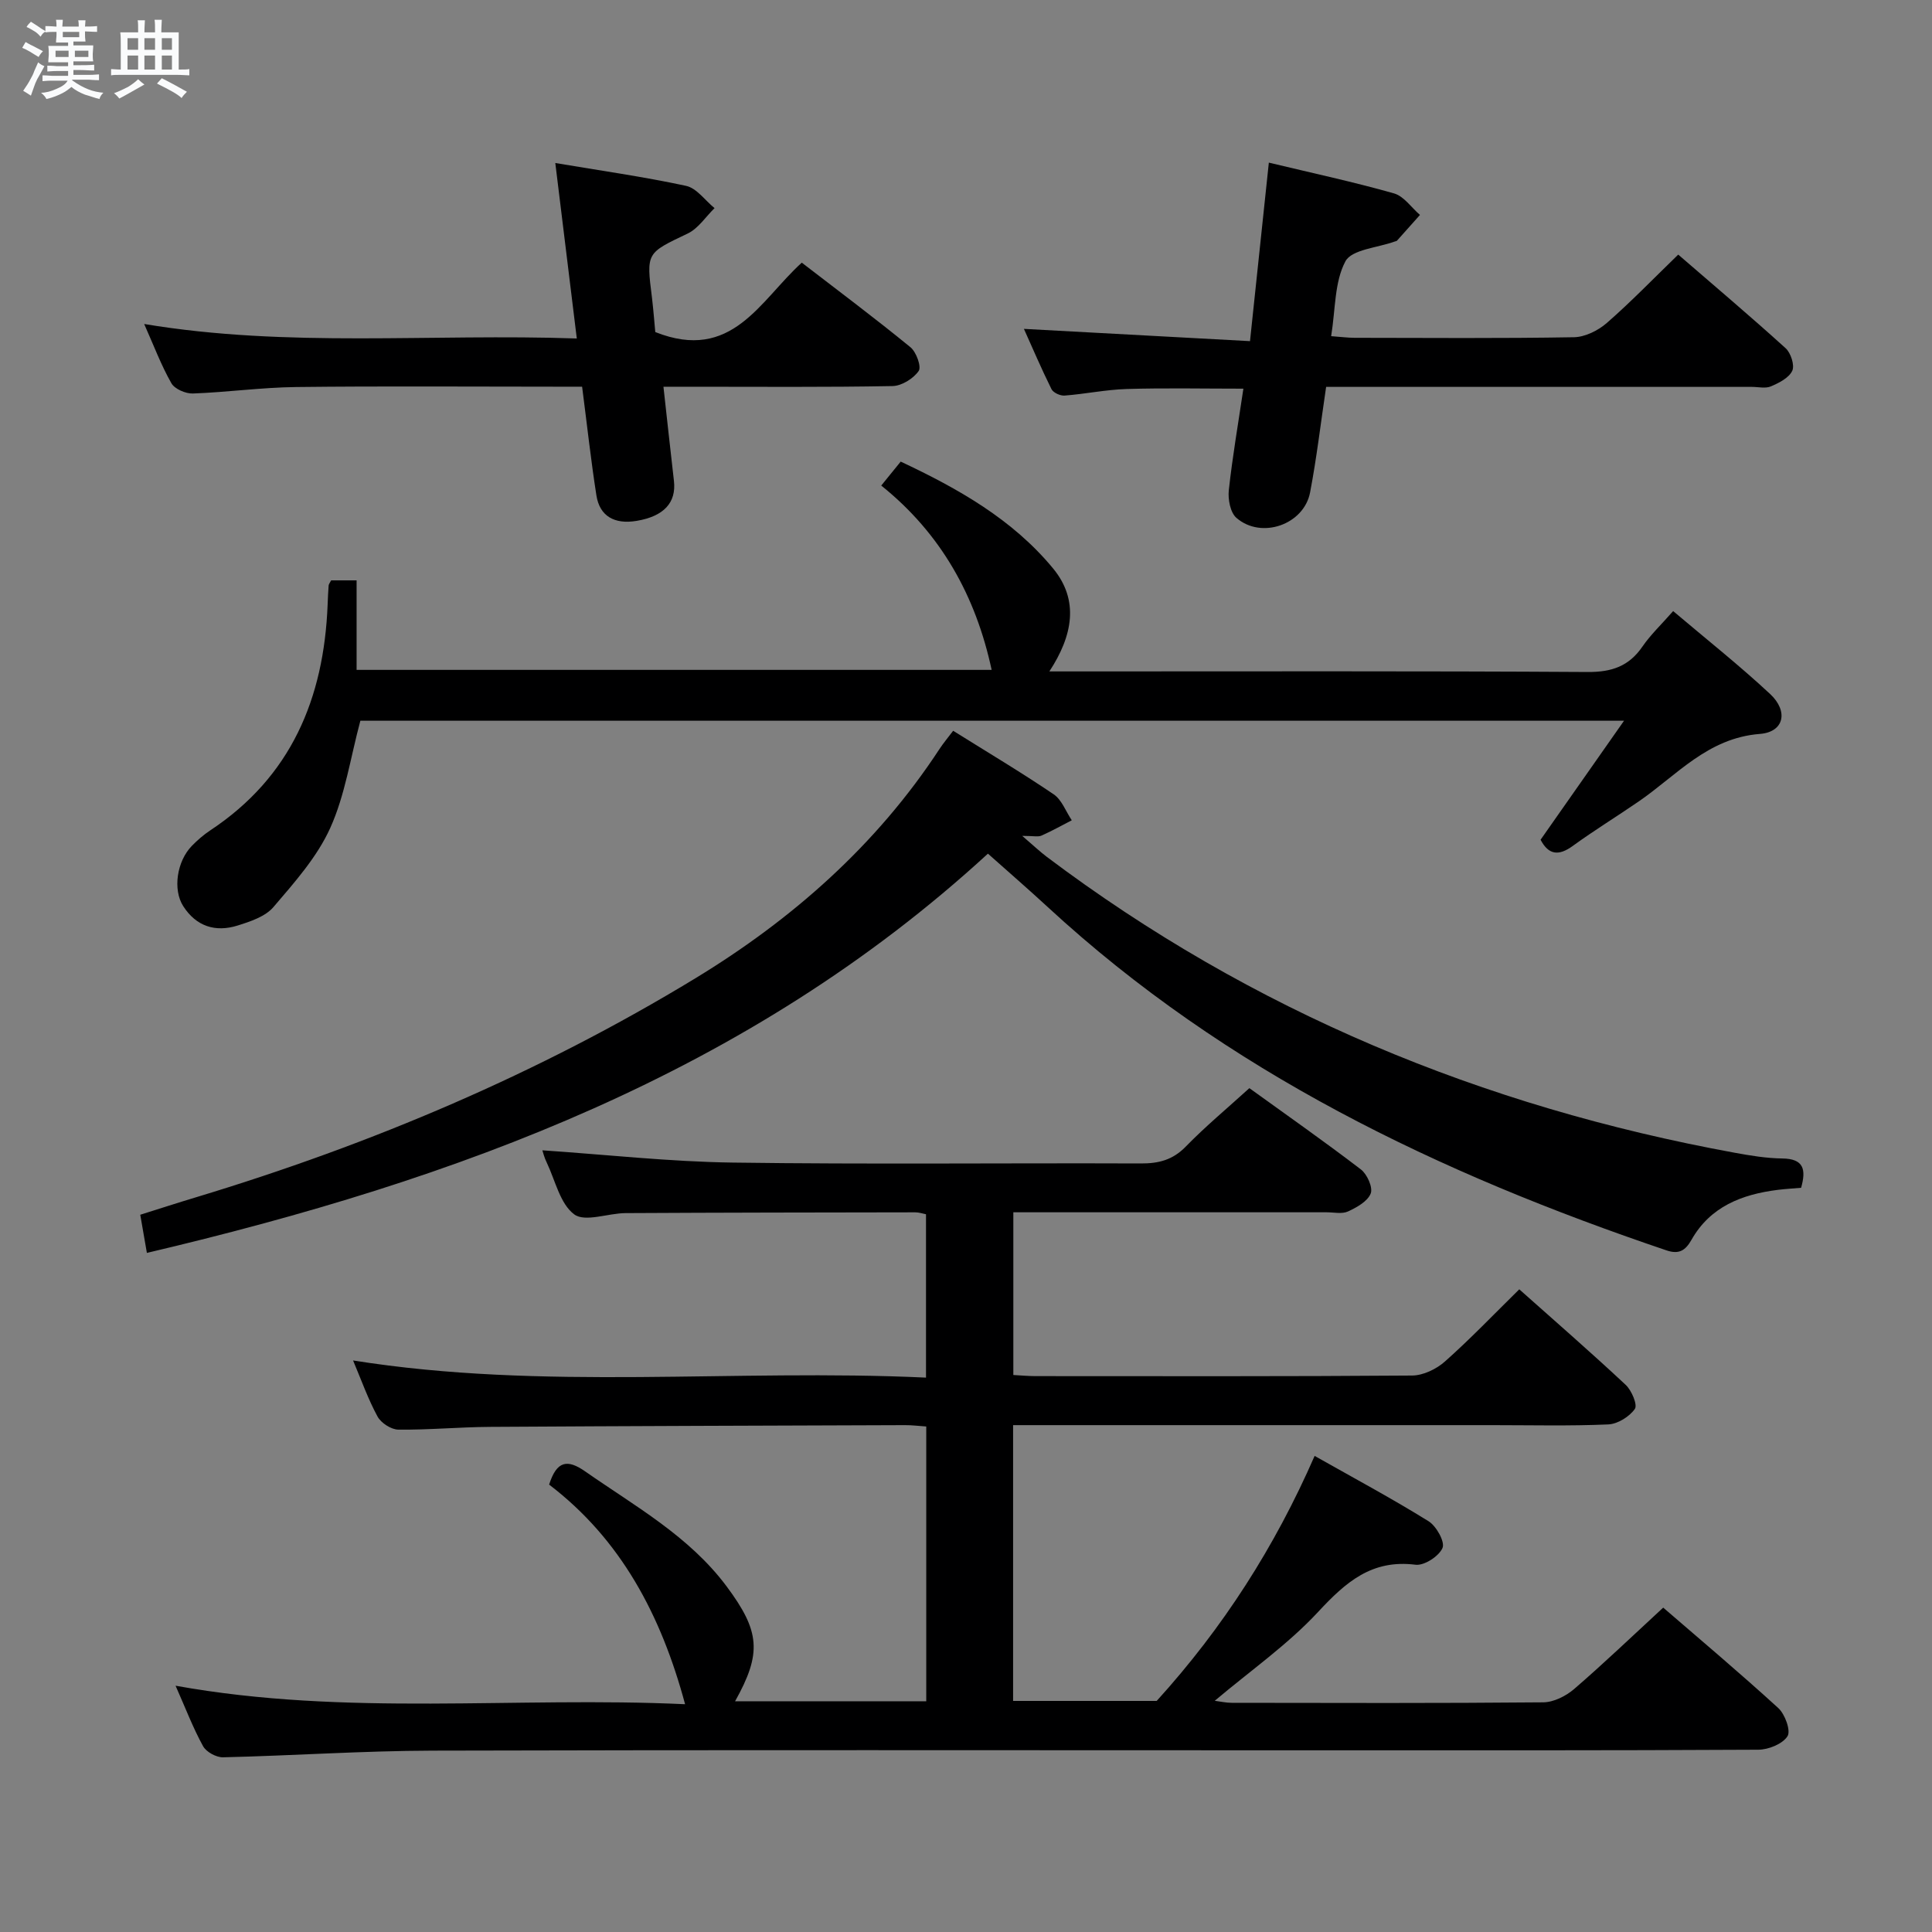 <svg enable-background="new 0 0 400 400" viewBox="0 0 400 400" xmlns="http://www.w3.org/2000/svg"><rect x="0" y="0" width="400" height="400" fill="#808080" stroke="none"/><path d="m6.8 9.5c.6.3 1.3.7 2.1 1.1-.4.4-.7.8-.9 1.2-.7-.4-1.3-.8-1.8-1.1s-1.1-.6-1.6-.8c.2-.4.5-.8.7-1.2.4.2.8.5 1.5.8zm.9 6.9c-.3.6-.5 1.1-.7 1.7s-.4 1.1-.6 1.7c-.6-.4-1.1-.7-1.6-1 .7-1 1.2-1.8 1.5-2.4.3-.5.6-1.1.8-1.7.3-.6.5-1.2.8-1.8.3.3.8.6 1.3.8-.7 1.3-1.2 2.2-1.5 2.7zm.1-11c.4.3 1 .7 1.7 1.1-.5.2-.8.6-1.1 1.1-.5-.6-1-1-1.4-1.2s-.9-.6-1.5-.8c.2-.4.5-.7.9-1.1.5.3.9.6 1.4.9zm10.5 13.1c1 .4 2 .6 3.1.7-.4.4-.7.8-.8 1.3-.9-.2-1.9-.6-3-.9-1-.4-2-.9-2.8-1.6-.5.4-1.1.9-1.9 1.3s-1.9.9-3.3 1.2c-.1-.3-.5-.8-1.1-1.3 1 0 2.1-.3 3.2-.8 1.2-.5 1.9-1 2.3-1.7h-3.2c-.4 0-1 0-2 .1v-1.2c1 0 1.7.1 2 .1h3.3v-1h-2.3c-.2 0-.9 0-2 .1v-1.2c1.2 0 1.9.1 2 .1h2.3v-.8h-4.1c0-.7.1-1.2.1-1.6 0-.5 0-1.1-.1-1.8h4.1v-.7h-2.5c0-.6.1-1.1.1-1.6v-.6h-.5c-.4 0-1 0-1.8.1v-1.3c1.2 0 1.9.1 2.1.1h.2c0-.3 0-.8-.1-1.4h1.4c0 .6-.1 1-.1 1.4h3.4c0-.4 0-.8-.1-1.3h1.5c0 .4-.1.9-.1 1.3.7 0 1.5 0 2.5-.1v1.2c-1 0-1.8-.1-2.5-.1v.6c0 .3 0 .8.1 1.5h-2.5v.8h4.1c0 .7-.1 1.3-.1 1.8s0 1 .1 1.5h-4.1v.8h1.4c.8 0 1.8 0 2.9-.1v1.2c-1 0-1.9-.1-2.8-.1h-1.5v1h3.2c.3 0 1 0 2.1-.1v1.2c-1.1 0-1.8-.1-2.1-.1h-3.4l-.1.1c1.4 1 2.4 1.5 3.4 1.9zm-4.1-6.7v-1.3h-2.7v1.3zm2.2-4.1v-1.1h-3.4v1.1zm1.9 4.1v-1.3h-2.8v1.3z" fill="#fafbfc"/><path d="m37 6.7v2.3 5.4c1 0 1.8 0 2.2-.1v1.3c-.6 0-1.5-.1-2.5-.1h-11.9c-.7 0-1.3 0-1.8.1v-1.3c.5 0 1.1.1 2 .1v-5.2c0-1 0-1.8-.1-2.5h3.7c0-1.3 0-2.1-.1-2.5h1.5c0 .4-.1 1.3-.1 2.5h2.2c0-1.2 0-2.1-.1-2.6h1.5c0 .4-.1 1.3-.1 2.6zm-12.3 13.7c-.3-.4-.7-.8-1.1-1.1 1.1-.4 2.1-.9 2.9-1.3.8-.5 1.5-1 2.1-1.6.4.4.9.8 1.3 1.1-2.5 1.4-4.2 2.4-5.2 2.9zm3.9-10.1v-2.4h-2.2v2.4zm0 4.1v-2.9h-2.2v2.9zm3.5-4.1v-2.4h-2.2v2.4zm0 4.1v-2.9h-2.2v2.9zm.4 2.9 1-1.1c.6.3 1.4.7 2.5 1.3s2 1.1 2.7 1.5c-.4.4-.8.8-1.1 1.3-.8-.8-2.5-1.7-5.1-3zm3.1-7v-2.4h-2.1v2.4zm0 4.1v-2.9h-2.1v2.9z" fill="#fafbfc"/><g fill="#000001"><path d="m112.29 238.16c13.31.9 26.35 2.36 39.4 2.54 28.16.39 56.33.07 84.49.18 3.71.02 6.63-.72 9.33-3.5 4.05-4.16 8.54-7.89 13.16-12.09 7.84 5.66 15.58 11.08 23.09 16.83 1.29.99 2.52 3.73 2.03 4.98-.64 1.63-2.88 2.88-4.7 3.72-1.25.57-2.95.17-4.45.17-21.49 0-42.97 0-64.84 0v33.69c1.67.09 3.12.23 4.58.23 26 .01 51.99.08 77.99-.12 2.29-.02 5.01-1.33 6.77-2.89 5.22-4.63 10.05-9.69 15.41-14.96 7.29 6.49 14.78 13 22.02 19.77 1.24 1.15 2.5 4.14 1.91 4.99-1.13 1.61-3.55 3.12-5.5 3.21-7.98.35-15.99.15-23.99.15-31.16 0-62.33 0-93.49 0-1.8 0-3.61 0-5.75 0v57.1h29.73c13.77-15.18 24.44-31.85 32.7-50.73 8.14 4.6 16.01 8.82 23.58 13.52 1.62 1 3.44 4.28 2.9 5.53-.73 1.72-3.79 3.71-5.59 3.48-9.06-1.14-14.44 3.6-20.16 9.76-6.27 6.76-14.01 12.16-21.41 18.41 1.18.15 2.35.42 3.52.42 21.5.03 43 .1 64.49-.1 2.16-.02 4.69-1.29 6.39-2.75 6.16-5.31 12.04-10.95 18.45-16.86 7.37 6.37 15.74 13.41 23.82 20.79 1.4 1.28 2.64 4.71 1.91 5.84-1.03 1.61-3.94 2.78-6.06 2.79-31.5.17-62.99.12-94.49.12-59.99 0-119.99-.1-179.98.07-14.46.04-28.91 1.04-43.37 1.38-1.4.03-3.48-1.1-4.14-2.31-2.07-3.75-3.6-7.8-5.69-12.51 35.41 6.4 70.42 2.19 105.49 3.83-4.98-18.5-13.31-34.15-28.15-45.47 1.58-4.95 3.78-5.3 7.45-2.74 10.35 7.23 21.53 13.4 29.29 23.8 6.96 9.34 7.32 13.85 1.76 23.8h39.58c0-18.99 0-37.76 0-56.89-1.51-.1-2.95-.29-4.39-.28-28.66.1-57.32.18-85.98.36-6.31.04-12.62.64-18.93.57-1.49-.02-3.59-1.38-4.31-2.72-1.97-3.63-3.36-7.58-5.06-11.6 39.44 6.28 78.95 1.69 118.62 3.55 0-11.67 0-22.6 0-33.82-.67-.13-1.44-.4-2.21-.4-20 .03-39.99.05-59.99.16-3.63.02-8.38 1.92-10.62.27-2.94-2.17-3.93-7.01-5.7-10.73-.5-.99-.77-2.12-.91-2.54z"/><path d="m30.41 259.4c-.48-2.79-.87-5.05-1.37-7.9 3.85-1.21 7.73-2.47 11.62-3.64 36.25-10.96 70.93-25.63 103.3-45.31 20.07-12.21 37.51-27.57 50.54-47.46.8-1.22 1.75-2.35 2.84-3.79 7.13 4.46 14.11 8.61 20.82 13.16 1.68 1.14 2.51 3.55 3.74 5.37-2.09 1.08-4.14 2.23-6.29 3.18-.69.3-1.63.05-3.97.05 2.31 1.98 3.62 3.23 5.06 4.32 42.5 32 90.27 51.74 142.43 61.28 3.27.6 6.59 1.15 9.89 1.19 4.44.06 4.95 2.27 3.88 6.07-1.61.14-3.24.23-4.85.43-7.39.93-13.94 3.45-17.84 10.33-1.26 2.23-2.59 3.07-5.17 2.2-47.02-15.9-91.16-36.98-128.1-71.07-4.03-3.72-8.18-7.31-12.4-11.07-49.55 45.51-110.01 67.56-174.13 82.66z"/><path d="m336.24 149.22c-88.47 0-175.35 0-261.63 0-2.06 7.68-3.16 15.39-6.24 22.21-2.72 6.02-7.39 11.26-11.76 16.37-1.68 1.97-4.77 2.99-7.41 3.82-4.59 1.44-8.58.19-11.27-4.02-2.18-3.41-1.33-9.27 1.79-12.47 1.16-1.19 2.44-2.3 3.81-3.21 16.75-11.08 23.53-27.32 24.3-46.7.05-1.33.11-2.66.21-3.99.02-.3.27-.57.52-1.07h5.27v18.53h131.48c-3.27-15.2-10.41-28.18-22.86-38.16 1.47-1.81 2.6-3.2 4.03-4.96 11.9 5.59 23.16 11.95 31.55 22.12 5.44 6.59 4.08 13.92-.77 21.32h6c35.16 0 70.31-.1 105.47.12 4.97.03 8.53-1.19 11.33-5.28 1.68-2.44 3.88-4.52 6.35-7.33 6.82 5.78 13.68 11.21 20.07 17.16 3.83 3.57 2.92 7.88-2.11 8.27-10.81.84-17.19 8.55-25.09 13.98-4.52 3.11-9.21 5.98-13.64 9.2-2.94 2.14-5.02 1.88-6.68-1.27 5.56-7.93 11.11-15.85 17.28-24.64z"/><path d="m262.7 33.67c9.21 2.21 17.64 4.02 25.91 6.37 2.05.58 3.6 2.93 5.38 4.46-1.58 1.78-3.16 3.55-4.75 5.32-.1.11-.31.12-.46.18-3.54 1.3-8.91 1.63-10.23 4.11-2.28 4.28-2.04 9.89-2.95 15.49 1.97.14 3.39.33 4.8.34 15.15.02 30.31.14 45.46-.12 2.31-.04 5.01-1.38 6.81-2.95 4.99-4.35 9.6-9.13 14.79-14.16 7.27 6.29 14.87 12.71 22.23 19.38 1.08.98 1.91 3.53 1.38 4.67-.68 1.47-2.73 2.51-4.41 3.23-1.13.49-2.63.11-3.96.11-27.48 0-54.95 0-82.43 0-1.8 0-3.61 0-5.71 0-1.12 7.52-1.96 14.73-3.32 21.85-1.28 6.68-10.1 9.75-15.25 5.27-1.27-1.1-1.78-3.84-1.58-5.71.75-6.91 1.94-13.77 3.02-21.04-8.35 0-16.27-.17-24.17.07-4.29.13-8.55 1.03-12.85 1.36-.89.07-2.34-.59-2.71-1.33-2.11-4.25-3.97-8.62-5.71-12.48 15.5.84 30.84 1.67 46.81 2.54 1.35-12.73 2.59-24.52 3.9-36.96z"/><path d="m135.67 68.75c15.9 6.31 21.64-6.5 30.33-14.37 7.62 5.87 15.19 11.53 22.5 17.51 1.21.99 2.31 4.04 1.7 4.92-1.09 1.57-3.51 3.08-5.39 3.12-13.83.26-27.66.14-41.49.14-1.81 0-3.62 0-5.96 0 .75 6.78 1.44 13.14 2.17 19.49.52 4.51-2.09 7.34-7.72 8.28-4.59.77-7.66-.97-8.33-5.27-1.13-7.21-1.92-14.47-2.96-22.51-1.7 0-3.46 0-5.21 0-18 0-36-.14-53.99.07-7.13.08-14.26 1.08-21.39 1.34-1.5.05-3.77-.93-4.45-2.13-2.12-3.73-3.64-7.8-5.63-12.26 29.79 4.97 59.35 1.95 89.57 3-1.5-12.26-2.92-23.86-4.45-36.33 9.3 1.57 18.26 2.83 27.07 4.73 2.2.47 3.94 3.02 5.9 4.61-1.83 1.79-3.36 4.2-5.54 5.25-8.55 4.08-8.61 3.91-7.42 13.26.31 2.62.51 5.26.69 7.15z"/></g></svg>